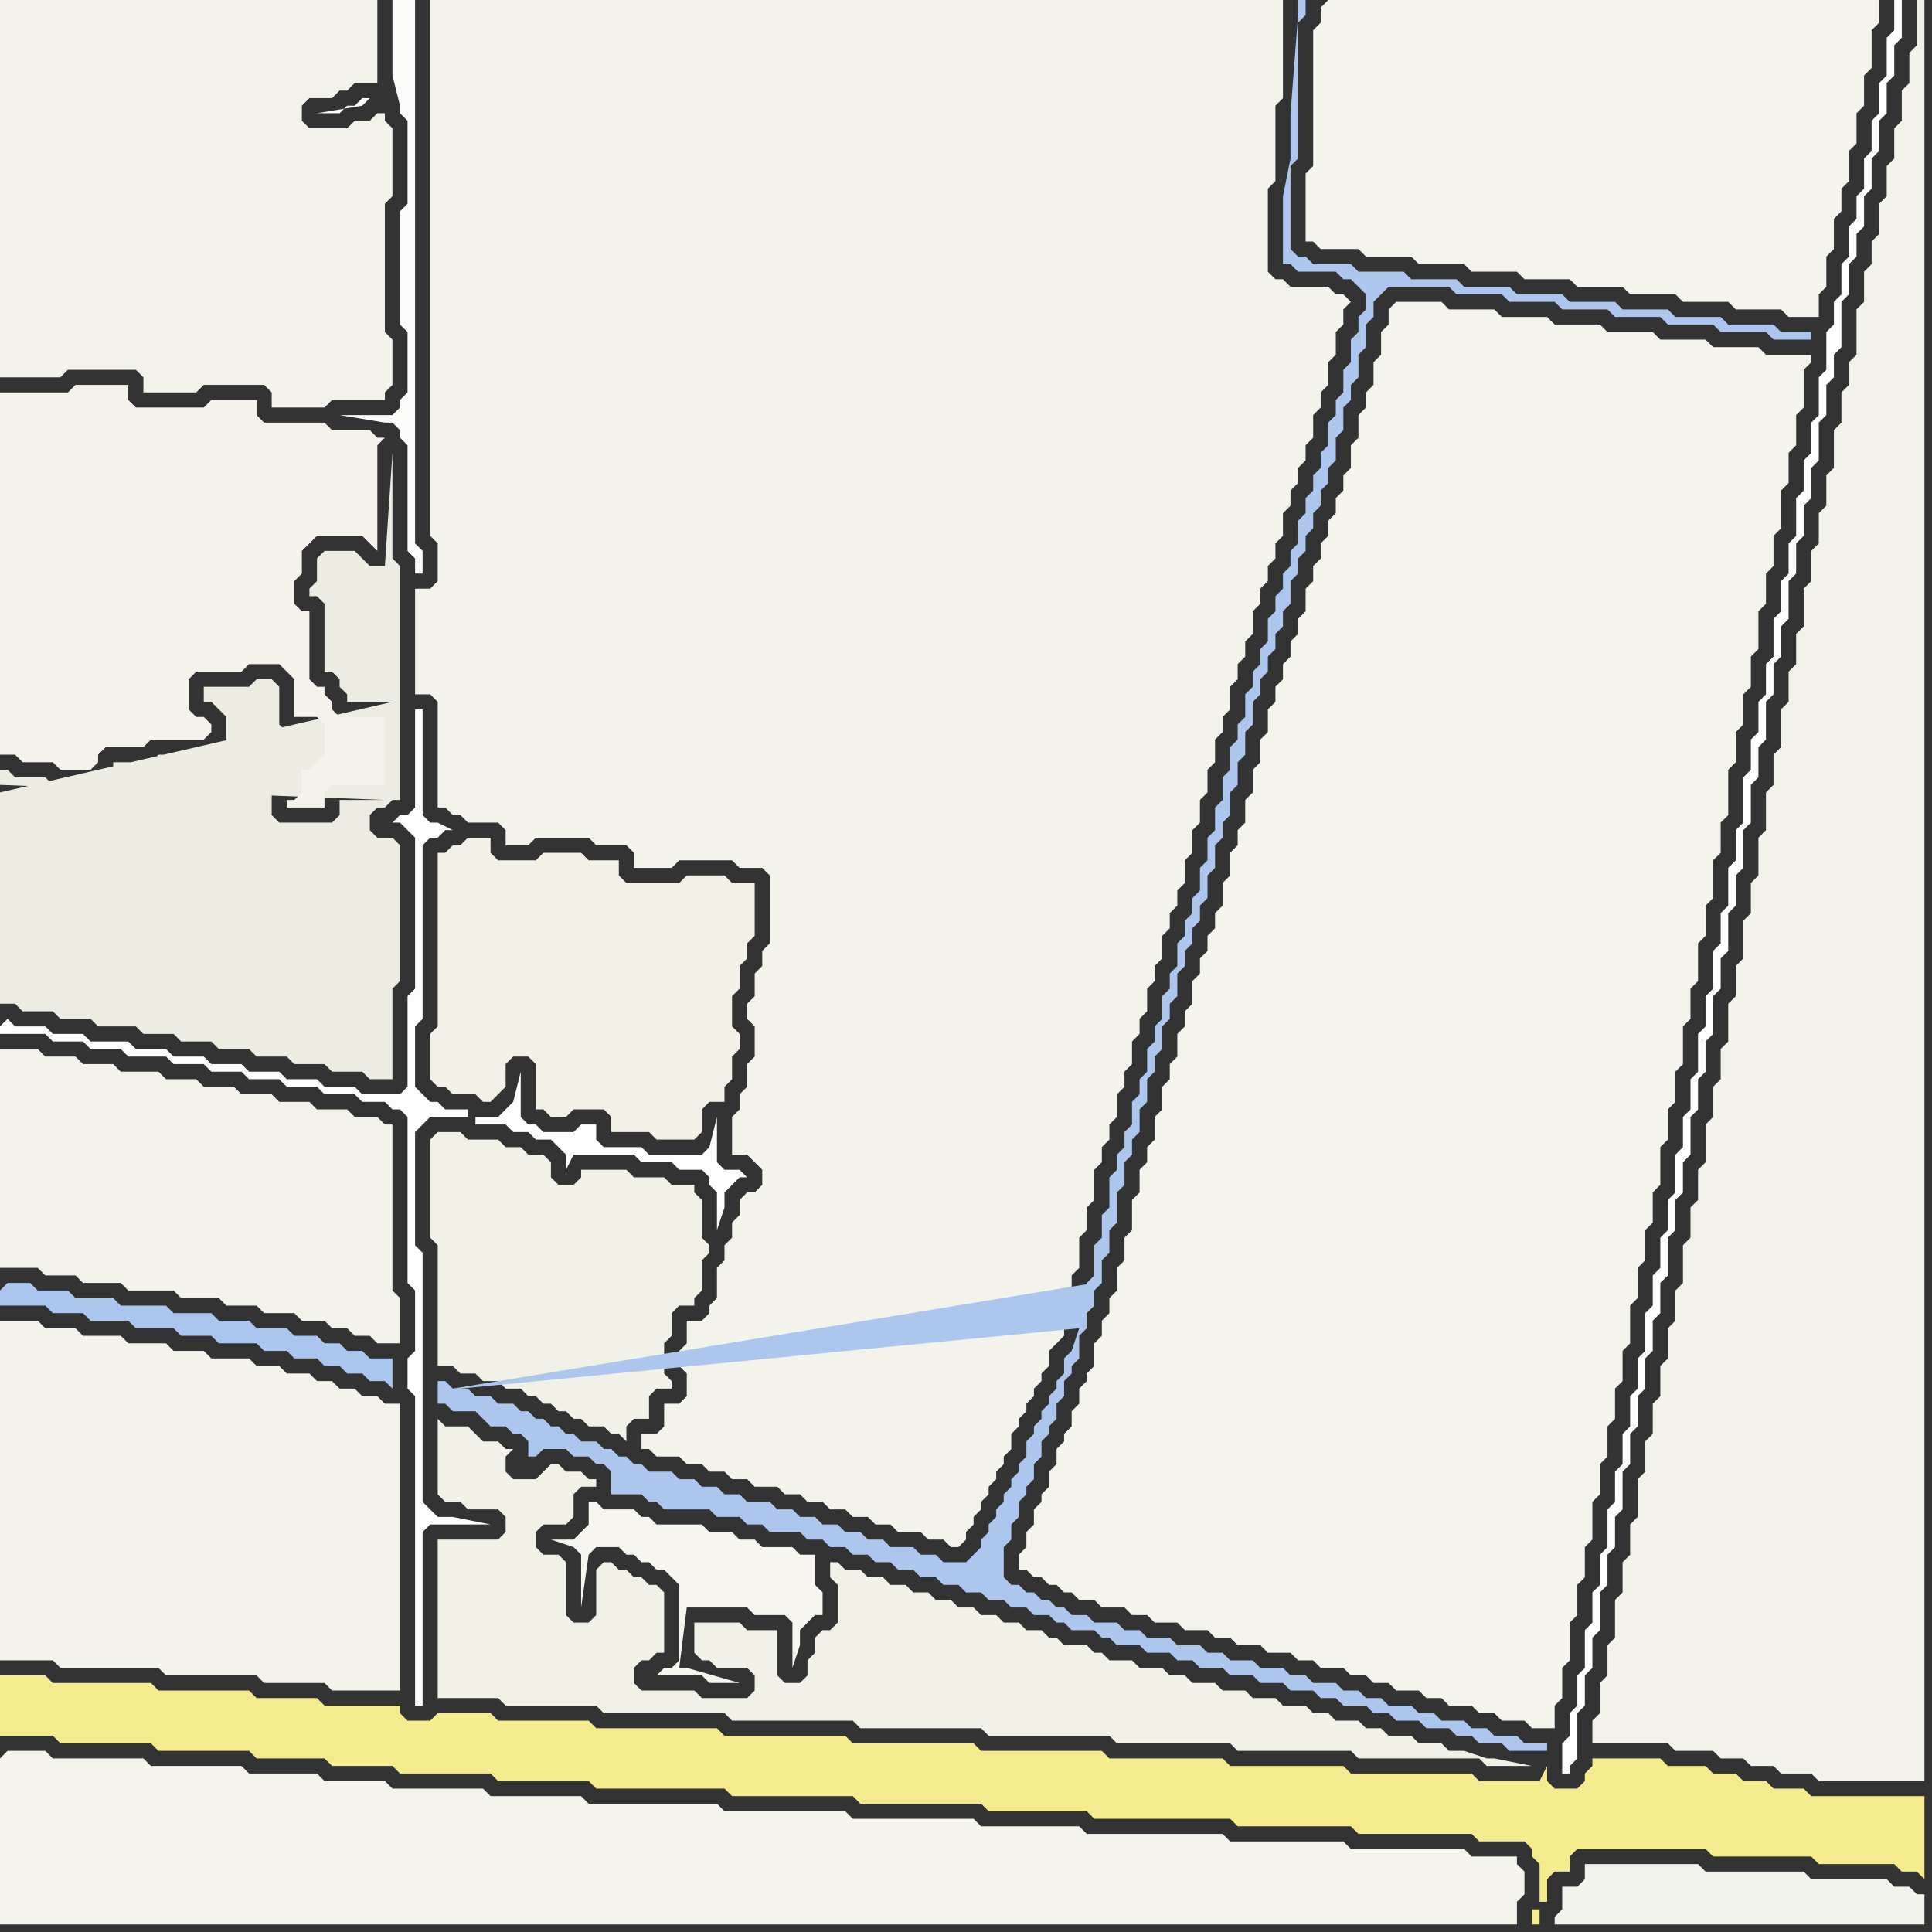 <svg width="256" height="256" xmlns="http://www.w3.org/2000/svg"><rect width="100%" height="100%" fill="#333333" stroke="none"/><script> 
var tempColor;
function hoverPath(evt){
obj = evt.target;
tempColor = obj.getAttribute("fill");
obj.setAttribute("fill","red");
//alert(tempColor);
//obj.setAttribute("stroke","red");}
function recoverPath(evt){
obj = evt.target;
obj.setAttribute("fill", tempColor);
//obj.setAttribute("stroke", tempColor);
}</script><path onmouseover="hoverPath(evt)" onmouseout="recoverPath(evt)" fill="rgb(253,253,253)" d="M  0,136l 0,1 6,0 1,1 4,0 1,1 4,0 1,1 5,0 1,1 4,0 1,1 4,0 1,1 4,0 1,1 4,0 1,1 4,0 1,1 3,0 1,1 1,0 1,1 0,22 1,1 0,8 -1,1 0,4 1,1 0,41 1,0 0,-23 1,-1 8,0 -5,-1 -2,0 -1,-1 -1,-1 0,-33 -1,-1 0,-15 1,-1 1,-1 5,0 0,-1 -3,0 -1,-1 -1,0 -1,-1 -1,-1 0,-8 1,-1 0,-23 1,-1 1,0 1,-1 1,0 -2,-1 -1,0 -1,-1 0,-14 -1,0 0,13 -1,1 -1,0 -1,1 1,0 1,1 0,0 1,1 0,20 -1,1 0,12 -1,1 -5,0 -1,-1 -4,0 -1,-1 -4,0 -1,-1 -4,0 -1,-1 -4,0 -1,-1 -4,0 -1,-1 -4,0 -1,-1 -5,0 -1,-1 -4,0 -1,-1 -4,0 -1,-1 -1,1 63,12 0,1 4,0 1,1 2,0 1,1 2,0 1,1 1,1 0,2 1,-2 8,0 1,1 4,0 1,1 3,0 1,1 0,1 1,1 0,5 1,-3 0,-2 1,-1 1,-1 1,0 -1,-1 -2,0 -1,-1 0,-6 -1,4 0,0 -1,1 -7,0 -1,-1 -5,0 -1,-1 0,-2 -2,0 -1,1 -4,0 -1,-1 -1,0 -1,-1 0,-6 -1,4 0,0 -1,1 -1,1 -3,0 -63,-12Z"/>
<path onmouseover="hoverPath(evt)" onmouseout="recoverPath(evt)" fill="rgb(244,234,142)" d="M  0,224l 0,6 7,0 1,1 12,0 1,1 12,0 1,1 9,0 1,1 8,0 1,1 12,0 1,1 12,0 1,1 17,0 1,1 16,0 1,1 16,0 1,1 13,0 1,1 18,0 1,1 15,0 1,1 15,0 1,1 6,0 1,1 0,1 1,1 0,5 1,0 0,-3 1,-1 2,0 0,-2 1,-1 17,0 1,1 13,0 1,1 10,0 1,1 2,0 1,1 0,-11 -15,0 -1,-1 -4,0 -1,-1 -3,0 -1,-1 -3,0 -1,-1 -5,0 -1,-1 -9,0 0,1 -1,1 0,1 -1,1 -3,0 -1,-1 0,-2 -1,2 -8,0 -1,-1 -16,0 -1,-1 -15,0 -1,-1 -15,0 -1,-1 -16,0 -1,-1 -16,0 -1,-1 -16,0 -1,-1 -16,0 -1,-1 -12,0 -1,-1 -7,0 -1,1 -3,0 -1,-1 0,-1 -10,0 -1,-1 -8,0 -1,-1 -12,0 -1,-1 -13,0 -1,-1 -6,0 0,2 204,29 -1,0 0,2 1,0 0,-2 -204,-29Z"/>
<path onmouseover="hoverPath(evt)" onmouseout="recoverPath(evt)" fill="rgb(242,241,231)" d="M  58,150l 0,0 -1,1 0,13 1,1 0,16 2,0 1,1 2,0 1,1 2,0 1,1 2,0 1,1 1,0 1,1 1,0 1,1 1,0 1,1 1,0 1,1 2,0 1,1 1,0 1,1 0,-2 1,-1 2,0 0,-3 1,-1 2,0 0,-1 -1,-1 0,-4 1,-1 0,-3 1,-1 2,0 0,-1 1,-1 0,-4 1,-1 0,-1 -1,-1 0,-5 -1,-1 0,-1 -3,0 -1,-1 -4,0 -1,-1 -6,0 0,1 -1,1 -2,0 -1,-1 0,-2 -1,-1 -2,0 -1,-1 -2,0 -1,-1 -4,0 -1,-1Z"/>
<path onmouseover="hoverPath(evt)" onmouseout="recoverPath(evt)" fill="rgb(237,236,227)" d="M  0,105l 0,28 2,0 1,1 4,0 1,1 4,0 1,1 5,0 1,1 4,0 1,1 4,0 1,1 4,0 1,1 4,0 1,1 4,0 1,1 4,0 1,1 3,0 0,-12 1,-1 0,-18 -1,-1 -2,0 -1,-1 0,-2 1,-1 1,0 1,-1 1,0 0,-31 -1,-1 0,-14 -1,15 -2,0 -1,-1 -1,-1 -4,0 -1,1 0,3 -1,1 0,1 1,0 1,1 0,9 1,0 1,1 0,1 1,1 0,1 6,0 -52,12 51,1 -6,0 0,2 -1,1 -7,0 -1,-1 0,-3 1,-1 1,0 0,-3 1,-1 1,0 1,-1 0,-2 -3,0 -1,-1 0,-5 -1,-1 -2,0 -1,1 -6,0 0,2 1,0 1,1 1,1 0,3 -1,1 -1,1 -7,0 -1,1 -5,0 0,1 -1,1 -1,1 -6,0 -1,-1 -4,0 -1,-1 -1,0 0,2 51,2 -51,-1Z"/>
<path onmouseover="hoverPath(evt)" onmouseout="recoverPath(evt)" fill="rgb(243,242,234)" d="M  0,141l 0,27 5,0 1,1 4,0 1,1 5,0 1,1 6,0 1,1 5,0 1,1 4,0 1,1 4,0 1,1 3,0 1,1 2,0 1,1 2,0 1,1 3,0 0,-6 -1,-1 0,-22 -1,0 -1,-1 -3,0 -1,-1 -4,0 -1,-1 -4,0 -1,-1 -4,0 -1,-1 -4,0 -1,-1 -4,0 -1,-1 -5,0 -1,-1 -4,0 -1,-1 -4,0 -1,-1 -5,0Z"/>
<path onmouseover="hoverPath(evt)" onmouseout="recoverPath(evt)" fill="rgb(244,243,236)" d="M  0,233l 0,22 201,0 0,-3 1,-1 0,-3 -1,-1 0,-1 -6,0 -1,-1 -15,0 -1,-1 -15,0 -1,-1 -18,0 -1,-1 -13,0 -1,-1 -16,0 -1,-1 -16,0 -1,-1 -17,0 -1,-1 -12,0 -1,-1 -12,0 -1,-1 -8,0 -1,-1 -9,0 -1,-1 -12,0 -1,-1 -12,0 -1,-1 -5,0 -1,1Z"/>
<path onmouseover="hoverPath(evt)" onmouseout="recoverPath(evt)" fill="rgb(243,242,235)" d="M  57,69l 0,2 1,1 0,5 -1,1 -2,0 0,14 2,0 1,1 0,14 1,0 1,1 1,0 1,1 4,0 1,1 0,2 3,0 1,-1 7,0 1,1 4,0 1,1 0,2 5,0 1,-1 7,0 1,1 3,0 1,1 0,9 -1,1 0,2 -1,1 0,3 -1,1 0,2 1,1 0,4 -1,1 0,3 -1,1 0,2 -1,1 0,5 2,0 1,1 1,1 0,2 -1,1 -1,0 -1,1 0,2 -1,1 0,2 -1,1 0,2 -1,1 0,4 -1,1 0,1 -1,1 -2,0 0,3 -1,1 0,2 1,1 0,3 -1,1 -2,0 0,3 -1,1 -2,0 0,2 1,0 1,1 3,0 1,1 2,0 1,1 2,0 1,1 2,0 1,1 3,0 1,1 2,0 1,1 2,0 1,1 2,0 1,1 2,0 1,1 2,0 1,1 3,0 1,1 2,0 1,1 1,0 1,-1 0,-1 1,-1 0,-1 1,-1 0,-1 1,-1 0,-1 1,-1 0,-1 1,-1 0,-1 1,-1 0,-2 1,-1 0,-1 1,-1 0,-1 1,-1 0,-1 1,-1 0,-1 1,-1 0,-2 1,-1 1,-1 0,-2 1,-1 0,-5 1,-1 0,-4 1,-1 0,-3 1,-1 0,-4 1,-1 0,-2 1,-1 0,-2 1,-1 0,-3 1,-1 0,-2 1,-1 0,-3 1,-1 0,-2 1,-1 0,-3 1,-1 0,-2 1,-1 0,-3 1,-1 0,-2 1,-1 0,-2 1,-1 0,-3 1,-1 0,-3 1,-1 0,-3 1,-1 0,-3 1,-1 0,-3 1,-1 0,-2 1,-1 0,-3 1,-1 0,-2 1,-1 0,-2 1,-1 0,-3 1,-1 0,-2 1,-1 0,-2 1,-1 0,-2 1,-1 0,-3 1,-1 0,-2 1,-1 0,-2 1,-1 0,-2 1,-1 0,-3 1,-1 0,-2 1,-1 0,-3 1,-1 0,-3 1,-1 0,-2 1,-1 -1,-1 -1,0 -1,-1 -5,0 -1,-1 -1,0 -1,-1 0,-11 1,-1 0,-10 1,-1 0,-13 -113,0Z"/>
<path onmouseover="hoverPath(evt)" onmouseout="recoverPath(evt)" fill="rgb(173,198,237)" d="M  60,184l -1,-1 -1,0 0,3 1,0 1,1 3,0 2,2 2,0 1,1 1,0 1,1 0,2 1,0 1,-1 3,0 1,1 2,0 1,1 1,0 1,1 0,3 4,0 1,1 1,0 1,1 6,0 1,1 3,0 1,1 2,0 1,1 4,0 1,1 2,0 1,1 2,0 1,1 2,0 1,1 2,0 1,1 2,0 1,1 2,0 1,1 2,0 1,1 2,0 1,1 2,0 1,1 2,0 1,1 2,0 1,1 1,0 1,1 3,0 1,1 1,0 1,1 3,0 1,1 3,0 1,1 2,0 1,1 3,0 1,1 3,0 1,1 3,0 1,1 3,0 1,1 2,0 1,1 3,0 1,1 2,0 1,1 3,0 1,1 3,0 1,1 2,0 1,1 3,0 1,1 5,0 0,-1 -3,0 -1,-1 -3,0 -1,-1 -2,0 -1,-1 -3,0 -1,-1 -2,0 -1,-1 -3,0 -1,-1 -2,0 -1,-1 -2,0 -1,-1 -3,0 -1,-1 -2,0 -1,-1 -3,0 -1,-1 -3,0 -1,-1 -2,0 -1,-1 -3,0 -1,-1 -3,0 -1,-1 -2,0 -1,-1 -3,0 -1,-1 -2,0 -1,-1 -1,0 -1,-1 -1,0 -1,-1 -1,0 -1,-1 -1,0 -1,-1 0,-4 1,-1 0,-2 1,-1 0,-2 1,-1 0,-1 1,-1 0,-2 1,-1 0,-2 1,-1 0,-1 1,-1 0,-2 1,-1 0,-2 1,-1 0,-1 1,-1 0,-3 1,-1 0,-2 1,-1 0,-2 1,-1 0,-3 1,-1 0,-3 1,-1 0,-4 1,-1 0,-3 1,-1 0,-2 1,-1 0,-3 1,-1 0,-3 1,-1 0,-2 1,-1 0,-3 1,-1 0,-2 1,-1 0,-3 1,-1 0,-2 1,-1 0,-2 1,-1 0,-2 1,-1 0,-3 1,-1 0,-3 1,-1 0,-2 1,-1 0,-3 1,-1 0,-3 1,-1 0,-3 1,-1 0,-3 1,-1 0,-2 1,-1 0,-2 1,-1 0,-2 1,-1 0,-2 1,-1 0,-3 1,-1 0,-2 1,-1 0,-2 1,-1 0,-2 1,-1 0,-2 1,-1 0,-2 1,-1 0,-3 1,-1 0,-3 1,-1 0,-2 1,-1 0,-3 1,-1 0,-3 1,-1 0,-2 1,-1 1,-1 8,0 1,1 6,0 1,1 6,0 1,1 6,0 1,1 6,0 1,1 6,0 1,1 6,0 1,1 5,0 0,-1 -4,0 -1,-1 -6,0 -1,-1 -6,0 -1,-1 -6,0 -1,-1 -6,0 -1,-1 -6,0 -1,-1 -6,0 -1,-1 -6,0 -1,-1 -6,0 -1,-1 -5,0 -1,-1 -1,0 -1,-1 0,-11 1,-1 0,-18 1,-1 0,-2 -1,0 0,2 -1,13 0,6 -1,5 0,9 1,0 1,1 5,0 1,1 1,0 1,1 1,1 0,2 -1,1 0,2 -1,1 0,3 -1,1 0,3 -1,1 0,2 -1,1 0,3 -1,1 0,2 -1,1 0,2 -1,1 0,2 -1,1 0,3 -1,1 0,2 -1,1 0,2 -1,1 0,2 -1,1 0,3 -1,1 0,2 -1,1 0,2 -1,1 0,3 -1,1 0,2 -1,1 0,3 -1,1 0,3 -1,1 0,3 -1,1 0,3 -1,1 0,3 -1,1 0,2 -1,1 0,2 -1,1 0,3 -1,1 0,2 -1,1 0,3 -1,1 0,2 -1,1 0,3 -1,1 0,2 -1,1 0,3 -1,1 0,2 -1,1 0,2 -1,1 0,4 -1,1 0,3 -1,1 0,4 -1,1 0,3 1,-3 -85,14 83,-8 -1,3 -1,1 0,2 -1,1 0,1 -1,1 0,1 -1,1 0,1 -1,1 0,1 -1,1 0,2 -1,1 0,1 -1,1 0,1 -1,1 0,1 -1,1 0,1 -1,1 0,1 -1,1 0,1 -1,1 -1,1 -3,0 -1,-1 -2,0 -1,-1 -3,0 -1,-1 -2,0 -1,-1 -2,0 -1,-1 -2,0 -1,-1 -2,0 -1,-1 -2,0 -1,-1 -3,0 -1,-1 -2,0 -1,-1 -2,0 -1,-1 -2,0 -1,-1 -3,0 -1,-1 -1,0 -1,-1 -1,0 -1,-1 -1,0 -1,-1 -2,0 -1,-1 -1,0 -1,-1 -1,0 -1,-1 -1,0 -1,-1 -1,0 -1,-1 -2,0 -1,-1 -2,0 -1,-1 -1,0 82,-8 -83,8 10,10 0,0 -10,-10Z"/>
<path onmouseover="hoverPath(evt)" onmouseout="recoverPath(evt)" fill="rgb(244,243,236)" d="M  175,1l 0,2 -1,1 0,18 -1,1 0,9 1,0 1,1 5,0 1,1 6,0 1,1 6,0 1,1 6,0 1,1 6,0 1,1 6,0 1,1 6,0 1,1 6,0 1,1 6,0 1,1 4,0 0,-3 1,-1 0,-4 1,-1 0,-4 1,-1 0,-3 1,-1 0,-4 1,-1 0,-4 1,-1 0,-4 1,-1 0,-5 1,-1 0,-3 -73,0 -1,1Z"/>
<path onmouseover="hoverPath(evt)" onmouseout="recoverPath(evt)" fill="rgb(244,243,236)" d="M  184,41l 0,2 -1,1 0,3 -1,1 0,3 -1,1 0,2 -1,1 0,3 -1,1 0,3 -1,1 0,2 -1,1 0,2 -1,1 0,2 -1,1 0,2 -1,1 0,2 -1,1 0,3 -1,1 0,2 -1,1 0,2 -1,1 0,2 -1,1 0,2 -1,1 0,3 -1,1 0,3 -1,1 0,3 -1,1 0,3 -1,1 0,2 -1,1 0,3 -1,1 0,3 -1,1 0,2 -1,1 0,2 -1,1 0,2 -1,1 0,3 -1,1 0,2 -1,1 0,3 -1,1 0,2 -1,1 0,3 -1,1 0,3 -1,1 0,2 -1,1 0,3 -1,1 0,4 -1,1 0,3 -1,1 0,3 -1,1 0,2 -1,1 0,2 -1,1 0,3 -1,1 0,1 -1,1 0,2 -1,1 0,2 -1,1 0,1 -1,1 0,2 -1,1 0,2 -1,1 0,1 -1,1 0,2 -1,1 0,2 -1,1 0,2 1,0 1,1 1,0 1,1 1,0 1,1 1,0 1,1 2,0 1,1 3,0 1,1 2,0 1,1 3,0 1,1 3,0 1,1 2,0 1,1 3,0 1,1 3,0 1,1 2,0 1,1 3,0 1,1 2,0 1,1 2,0 1,1 3,0 1,1 2,0 1,1 3,0 1,1 2,0 1,1 3,0 1,1 3,0 0,-3 1,-1 0,-4 1,-1 0,-5 1,-1 0,-4 1,-1 0,-4 1,-1 0,-5 1,-1 0,-4 1,-1 0,-4 1,-1 0,-4 1,-1 0,-4 1,-1 0,-5 1,-1 0,-4 1,-1 0,-4 1,-1 0,-4 1,-1 0,-5 1,-1 0,-4 1,-1 0,-4 1,-1 0,-5 1,-1 0,-4 1,-1 0,-5 1,-1 0,-4 1,-1 0,-5 1,-1 0,-4 1,-1 0,-6 1,-1 0,-4 1,-1 0,-4 1,-1 0,-4 1,-1 0,-5 1,-1 0,-4 1,-1 0,-4 1,-1 0,-5 1,-1 0,-4 1,-1 0,-4 1,-1 0,-5 1,-1 0,-1 -6,0 -1,-1 -6,0 -1,-1 -6,0 -1,-1 -6,0 -1,-1 -6,0 -1,-1 -6,0 -1,-1 -6,0 -1,-1 -6,0 -1,1Z"/>
<path onmouseover="hoverPath(evt)" onmouseout="recoverPath(evt)" fill="rgb(243,242,234)" d="M  245,49l 0,2 -1,1 0,4 -1,1 0,5 -1,1 0,4 -1,1 0,4 -1,1 0,4 -1,1 0,5 -1,1 0,4 -1,1 0,4 -1,1 0,5 -1,1 0,4 -1,1 0,5 -1,1 0,5 -1,1 0,4 -1,1 0,5 -1,1 0,4 -1,1 0,5 -1,1 0,4 -1,1 0,4 -1,1 0,5 -1,1 0,4 -1,1 0,4 -1,1 0,5 -1,1 0,4 -1,1 0,4 -1,1 0,4 -1,1 0,4 -1,1 0,4 -1,1 0,5 -1,1 0,4 -1,1 0,4 -1,1 0,5 -1,1 0,4 -1,1 0,4 -1,1 0,3 10,0 1,1 5,0 1,1 3,0 1,1 3,0 1,1 4,0 1,1 14,0 0,-236 -1,0 0,6 -1,1 0,4 -1,1 0,4 -1,1 0,4 -1,1 0,4 -1,1 0,4 -1,1 0,3 -1,1 0,4 -1,1 0,6 -1,1Z"/>
<path onmouseover="hoverPath(evt)" onmouseout="recoverPath(evt)" fill="rgb(254,254,254)" d="M  252,1l 0,-1 -1,0 0,4 -1,1 0,5 -1,1 0,4 -1,1 0,4 -1,1 0,4 -1,1 0,3 -1,1 0,4 -1,1 0,4 -1,1 0,3 -1,1 0,5 -1,1 0,5 -1,1 0,4 -1,1 0,4 -1,1 0,5 -1,1 0,4 -1,1 0,4 -1,1 0,5 -1,1 0,4 -1,1 0,4 -1,1 0,4 -1,1 0,6 -1,1 0,4 -1,1 0,5 -1,1 0,4 -1,1 0,5 -1,1 0,4 -1,1 0,5 -1,1 0,4 -1,1 0,4 -1,1 0,5 -1,1 0,4 -1,1 0,4 -1,1 0,4 -1,1 0,5 -1,1 0,4 -1,1 0,4 -1,1 0,4 -1,1 0,4 -1,1 0,5 -1,1 0,4 -1,1 0,4 -1,1 0,5 -1,1 0,4 -1,1 0,3 -1,1 0,4 1,0 0,-1 1,-1 0,-6 1,-1 0,-4 1,-1 0,-4 1,-1 0,-5 1,-1 0,-4 1,-1 0,-4 1,-1 0,-5 1,-1 0,-4 1,-1 0,-4 1,-1 0,-4 1,-1 0,-4 1,-1 0,-4 1,-1 0,-5 1,-1 0,-4 1,-1 0,-4 1,-1 0,-5 1,-1 0,-4 1,-1 0,-4 1,-1 0,-5 1,-1 0,-4 1,-1 0,-5 1,-1 0,-4 1,-1 0,-5 1,-1 0,-5 1,-1 0,-4 1,-1 0,-5 1,-1 0,-4 1,-1 0,-4 1,-1 0,-5 1,-1 0,-4 1,-1 0,-4 1,-1 0,-4 1,-1 0,-5 1,-1 0,-4 1,-1 0,-3 1,-1 0,-6 1,-1 0,-4 1,-1 0,-3 1,-1 0,-4 1,-1 0,-4 1,-1 0,-4 1,-1 0,-4 1,-1 0,-4 1,-1Z"/>
<path onmouseover="hoverPath(evt)" onmouseout="recoverPath(evt)" fill="rgb(243,242,234)" d="M  0,14l 0,36 8,0 1,-1 9,0 1,1 0,2 7,0 1,-1 8,0 1,1 0,2 7,0 1,-1 7,0 0,-1 1,-1 0,-6 -1,-1 0,-17 1,-1 0,-9 -1,-1 0,-1 -1,0 -1,1 -2,0 -1,1 -5,0 -1,-1 0,-2 1,-1 3,0 1,-1 1,0 1,-1 3,0 0,-11 -50,0Z"/>
<path onmouseover="hoverPath(evt)" onmouseout="recoverPath(evt)" fill="rgb(244,242,235)" d="M  0,54l 0,46 2,0 1,1 4,0 1,1 4,0 1,-1 0,-1 1,-1 5,0 1,-1 7,0 1,-1 0,-1 -1,-1 -1,0 -1,-1 0,-4 1,-1 6,0 1,-1 4,0 1,1 1,1 0,5 3,0 1,1 0,4 -1,1 -1,1 -1,0 0,3 -1,1 -1,0 0,1 5,0 0,-2 1,-1 7,0 0,-9 -6,0 -1,-1 0,-1 -1,-1 0,-1 -1,0 -1,-1 0,-9 -1,0 -1,-1 0,-3 1,-1 0,-3 1,-1 1,-1 6,0 1,1 1,1 0,-14 1,-1 -1,0 -1,-1 -5,0 -1,-1 -8,0 -1,-1 0,-2 -6,0 -1,1 -9,0 -1,-1 0,-2 -7,0 -1,1 -9,0Z"/>
<path onmouseover="hoverPath(evt)" onmouseout="recoverPath(evt)" fill="rgb(251,251,249)" d="M  47,14l -1,0 -1,1 -3,0 6,-1 0,0 1,-1 -1,0 -1,1 6,0 0,1 1,1 0,11 -1,1 0,15 1,1 0,8 -1,1 0,1 -1,1 -7,0 6,1 1,0 1,1 0,1 1,1 0,14 1,1 0,2 1,0 0,-3 -1,-1 0,-72 -3,0 0,10 1,4Z"/>
<path onmouseover="hoverPath(evt)" onmouseout="recoverPath(evt)" fill="rgb(242,241,231)" d="M  59,204l -1,0 0,21 8,0 1,1 12,0 1,1 16,0 1,1 16,0 1,1 16,0 1,1 16,0 1,1 15,0 1,1 15,0 1,1 16,0 1,1 6,0 -5,-1 -1,0 -3,-1 -2,0 -1,-1 -3,0 -1,-1 -3,0 -1,-1 -2,0 -1,-1 -3,0 -1,-1 -2,0 -1,-1 -3,0 -1,-1 -3,0 -1,-1 -3,0 -1,-1 -3,0 -1,-1 -2,0 -1,-1 -3,0 -1,-1 -3,0 -1,-1 -1,0 -1,-1 -3,0 -1,-1 -1,0 -1,-1 -2,0 -1,-1 -2,0 -1,-1 -2,0 -1,-1 -2,0 -1,-1 -2,0 -1,-1 -2,0 -1,-1 -2,0 -1,-1 -2,0 -1,-1 -2,0 -1,-1 -1,0 0,2 1,1 0,5 -1,1 -1,0 -1,1 0,2 -1,1 0,2 -1,1 -2,0 -1,-1 0,-6 -4,0 -1,-1 -6,0 0,4 1,1 1,0 1,1 4,0 1,1 0,2 -1,1 -6,0 -1,-1 -7,0 -1,-1 0,-2 1,-1 1,0 1,-1 1,0 0,-8 -1,-1 -1,0 -1,-1 -1,0 -1,-1 -1,0 -1,-1 -1,0 -1,1 0,6 -1,1 -2,0 -1,-1 0,-7 -1,-1 -2,0 -1,-1 0,-2 1,-1 3,0 1,-1 0,-3 1,-1 2,0 0,-1 -1,0 -1,-1 -2,0 -1,-1 -1,0 -1,1 0,0 -1,1 -3,0 -1,-1 0,-2 1,-1 -1,0 -1,-1 -2,0 -1,-1 -1,-1 -3,0 -1,-1 0,10 1,1 2,0 1,1 4,0 1,1 0,2 -1,1Z"/>
<path onmouseover="hoverPath(evt)" onmouseout="recoverPath(evt)" fill="rgb(171,198,238)" d="M  0,171l 0,2 6,0 1,1 4,0 1,1 5,0 1,1 5,0 1,1 4,0 1,1 5,0 1,1 3,0 1,1 3,0 1,1 2,0 1,1 2,0 1,1 2,0 1,1 0,-4 -3,0 -1,-1 -2,0 -1,-1 -2,0 -1,-1 -3,0 -1,-1 -4,0 -1,-1 -4,0 -1,-1 -5,0 -1,-1 -6,0 -1,-1 -5,0 -1,-1 -4,0 -1,-1 -3,0 -1,1Z"/>
<path onmouseover="hoverPath(evt)" onmouseout="recoverPath(evt)" fill="rgb(244,243,235)" d="M  1,175l -1,0 0,45 7,0 1,1 13,0 1,1 12,0 1,1 8,0 1,1 9,0 0,-38 -2,0 -1,-1 -2,0 -1,-1 -2,0 -1,-1 -2,0 -1,-1 -3,0 -1,-1 -3,0 -1,-1 -5,0 -1,-1 -4,0 -1,-1 -5,0 -1,-1 -5,0 -1,-1 -4,0 -1,-1Z"/>
<path onmouseover="hoverPath(evt)" onmouseout="recoverPath(evt)" fill="rgb(242,240,231)" d="M  82,116l 0,-2 -4,0 -1,-1 -5,0 -1,1 -5,0 -1,-1 0,-2 -3,0 -1,1 -1,0 -1,1 -1,0 0,23 -1,1 0,6 1,1 1,0 1,1 3,0 1,1 1,0 1,-1 0,0 1,-1 0,-3 1,-1 2,0 1,1 0,6 1,0 1,1 2,0 1,-1 4,0 1,1 0,2 5,0 1,1 5,0 1,-1 0,-3 1,-1 2,0 0,-2 1,-1 0,-3 1,-1 0,-2 -1,-1 0,-4 1,-1 0,-3 1,-1 0,-2 1,-1 0,-7 -3,0 -1,-1 -5,0 -1,1 -7,0 -1,-1Z"/>
<path onmouseover="hoverPath(evt)" onmouseout="recoverPath(evt)" fill="rgb(247,245,239)" d="M  90,202l -3,0 -1,-1 -1,0 -1,-1 -4,0 -1,-1 -1,0 0,3 -1,1 -1,1 -3,0 3,1 0,0 1,1 0,7 1,-7 0,0 1,-1 3,0 1,1 1,0 1,1 1,0 1,1 1,0 1,1 1,1 0,10 -1,1 -1,0 -1,1 6,0 1,1 4,0 -7,-2 -1,0 1,-8 8,0 1,1 4,0 1,1 0,6 1,-3 0,-2 1,-1 1,-1 1,0 0,-3 -1,-1 0,-4 -2,0 -1,-1 -4,0 -1,-1 -2,0 -1,-1 -3,0 -1,-1Z"/>
<path onmouseover="hoverPath(evt)" onmouseout="recoverPath(evt)" fill="rgb(242,242,236)" d="M  210,247l 0,2 -1,1 -2,0 0,3 -1,1 0,1 49,0 0,-4 -1,0 -1,-1 -2,0 -1,-1 -10,0 -1,-1 -13,0 -1,-1Z"/>
</svg>